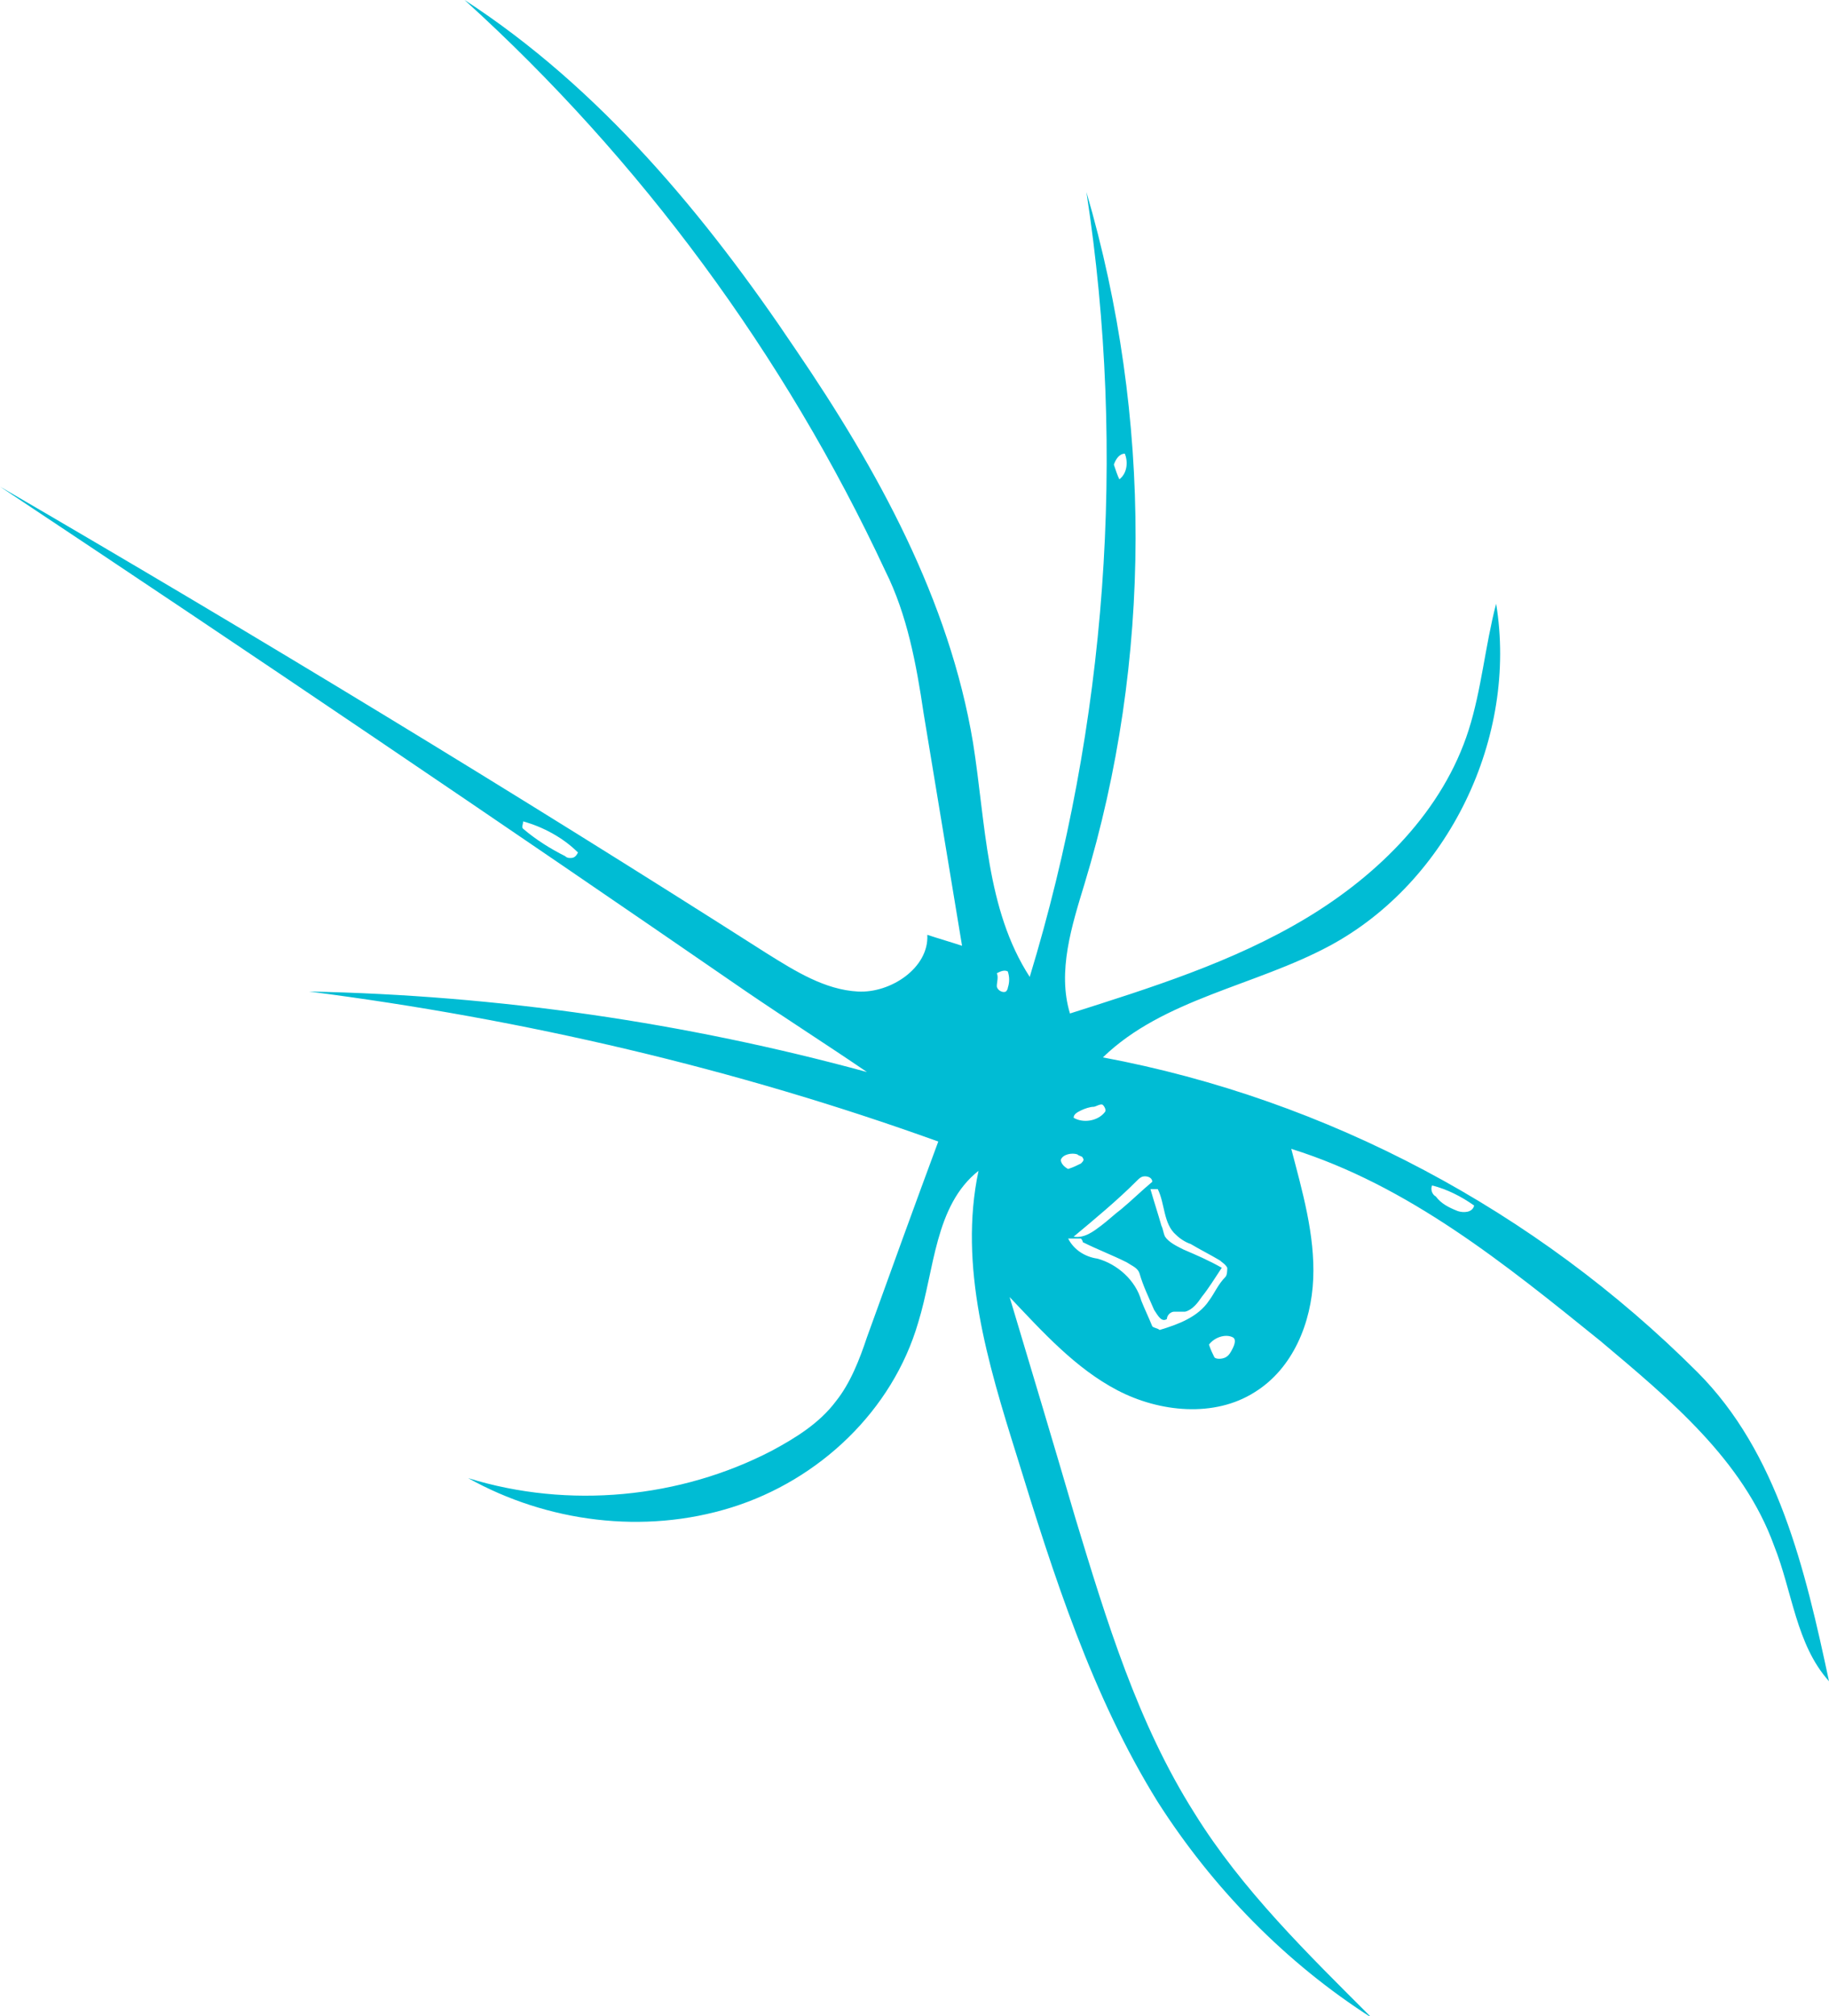 <?xml version="1.0" encoding="utf-8"?>
<!-- Generator: Adobe Illustrator 19.1.0, SVG Export Plug-In . SVG Version: 6.00 Build 0)  -->
<svg version="1.1" id="Layer_1" xmlns="http://www.w3.org/2000/svg" xmlns:xlink="http://www.w3.org/1999/xlink" x="0px" y="0px"
	 viewBox="0 0 100 110.2" style="enable-background:new 0 0 100 110.2;" xml:space="preserve">
<style type="text/css">
	.st0{fill:#00BCD4;}
</style>
<g id="spider">
	<path class="st0" d="M87.5,73.3c-5.2-4.2-10.5-8.5-16.9-10.5c0.6,2.3,1.3,4.7,1.2,7.1c-0.1,2.4-1.1,4.9-3.2,6.2
		c-2.2,1.4-5.2,1.1-7.5-0.1c-2.3-1.2-4.1-3.2-5.9-5.1c1.2,4,2.4,8,3.6,12.1c1.7,5.6,3.4,11.2,6.5,16.1c2.6,4.2,6.2,7.7,9.7,11.2
		c-4.7-3-8.7-7.1-11.7-11.8c-3.6-5.8-5.7-12.4-7.7-18.9c-1.6-5.1-3.2-10.4-2.1-15.6c-2.4,1.9-2.4,5.4-3.3,8.3
		c-1.4,4.8-5.4,8.6-10.2,10.1c-4.8,1.5-10.1,0.8-14.4-1.6c5.5,1.7,11.6,1.1,16.6-1.5c1.3-0.7,2.6-1.5,3.5-2.7c0.8-1,1.3-2.3,1.7-3.5
		c1.3-3.6,2.6-7.2,3.9-10.7c-11.1-4-22.7-6.7-34.4-8.2c10.3,0.2,20.6,1.7,30.5,4.4c-2.2-1.5-4.4-2.9-6.6-4.4
		C27.3,44.9,13.7,35.7,0,26.6c14.1,8.2,28.1,16.7,41.9,25.5c1.6,1,3.2,2,5,2.1c1.8,0.1,3.9-1.3,3.8-3.1c0.6,0.2,1.3,0.4,1.9,0.6
		c-0.7-4.2-1.4-8.5-2.1-12.7c-0.4-2.7-0.9-5.4-2.1-7.8C42.9,19.4,35,8.7,25.4,0c7.4,4.8,13.2,11.8,18.1,19.1
		c4.5,6.6,8.4,13.7,9.7,21.5c0.7,4.4,0.7,9.1,3.1,12.8c4.2-13.8,5.3-28.6,3.1-42.9c3.6,12.3,3.6,25.6-0.1,37.8
		c-0.7,2.3-1.5,4.8-0.8,7.1c4.4-1.4,8.9-2.8,12.9-5.2c4-2.4,7.5-5.9,8.9-10.3c0.7-2.2,0.9-4.6,1.5-6.9c1.2,7.3-2.6,15.2-9.1,18.7
		c-4.1,2.2-9.1,2.9-12.4,6.1C72.6,60.1,84,66.2,92.8,75c4.4,4.4,5.9,10.8,7.2,16.9c-1.8-2-2-4.9-3-7.4
		C95.3,79.8,91.3,76.5,87.5,73.3 M67,69.8c0.1-0.1,0.1-0.4,0.1-0.5c-0.1-0.2-0.3-0.3-0.4-0.4c-0.5-0.3-1.1-0.6-1.6-0.9
		c-0.3-0.1-0.6-0.3-0.8-0.5c-0.7-0.6-0.6-1.7-1-2.5c-0.1,0-0.2,0-0.4,0c0.2,0.7,0.4,1.3,0.6,2c0.1,0.2,0.1,0.4,0.2,0.6
		c0.2,0.3,0.6,0.5,1,0.7c0.7,0.3,1.4,0.6,2.1,1c-0.4,0.6-0.7,1.1-1.1,1.6c-0.2,0.3-0.5,0.7-0.9,0.8c-0.2,0-0.4,0-0.6,0
		c-0.2,0-0.4,0.2-0.4,0.4c-0.3,0.2-0.5-0.2-0.7-0.5c-0.3-0.7-0.6-1.3-0.8-2c-0.1-0.3-0.4-0.4-0.7-0.6c-0.8-0.4-1.6-0.7-2.4-1.1
		c0-0.1-0.1-0.2-0.1-0.2c-0.2,0-0.5,0-0.7,0c0.3,0.6,0.9,1,1.6,1.1c1.1,0.3,2.1,1.2,2.4,2.3c0.2,0.5,0.4,0.9,0.6,1.4
		c0.1,0.1,0.3,0.1,0.4,0.2c1-0.3,2.1-0.7,2.7-1.6C66.4,70.7,66.6,70.2,67,69.8 M58.7,67.6c0.6,0.1,1.1-0.3,1.5-0.6
		c0.4-0.3,0.7-0.6,1.1-0.9c0.6-0.5,1.1-1,1.7-1.5c0-0.2-0.2-0.3-0.4-0.3c-0.2,0-0.3,0.1-0.5,0.3C61.1,65.6,59.9,66.6,58.7,67.6
		 M28.6,45.3c0.7,0.6,1.5,1.1,2.3,1.5c0.1,0.1,0.2,0.1,0.3,0.1c0.2,0,0.3-0.1,0.4-0.3c-0.8-0.8-1.9-1.4-3-1.7
		C28.6,45.1,28.5,45.2,28.6,45.3 M79.7,66.2c0.3,0.1,0.8,0.1,0.9-0.3c-0.7-0.5-1.5-0.9-2.3-1.1c-0.1,0.2,0,0.5,0.2,0.6
		C78.8,65.8,79.2,66,79.7,66.2 M66.4,74.2c0.1,0.1,0.4,0.1,0.6,0c0.2-0.1,0.3-0.3,0.4-0.5c0.1-0.2,0.2-0.5,0-0.6
		c-0.4-0.2-1,0-1.3,0.4C66.2,73.8,66.3,74,66.4,74.2 M59.8,60.5c-0.2,0-0.5,0.1-0.7,0.2c-0.2,0.1-0.4,0.2-0.4,0.4
		c0.5,0.3,1.3,0.2,1.7-0.3c0.1-0.1,0-0.3-0.1-0.4S59.9,60.5,59.8,60.5 M59.1,63.6c0.1-0.1,0.2-0.2,0.1-0.3c0-0.1-0.2-0.1-0.3-0.2
		c-0.3-0.1-0.8,0-0.9,0.3c0,0.2,0.2,0.4,0.4,0.5C58.7,63.8,58.9,63.7,59.1,63.6 M55,54.2c0,0,0.1-0.1,0.1-0.2c0.1-0.3,0.1-0.6,0-0.9
		c-0.2-0.1-0.4,0-0.6,0.1c0.1,0.2,0,0.5,0,0.7C54.5,54.1,54.8,54.3,55,54.2 M61.2,26.2c0.4-0.3,0.5-0.9,0.3-1.4
		c-0.3,0-0.5,0.3-0.6,0.6C61,25.7,61.1,26,61.2,26.2"/>
</g>
</svg>
